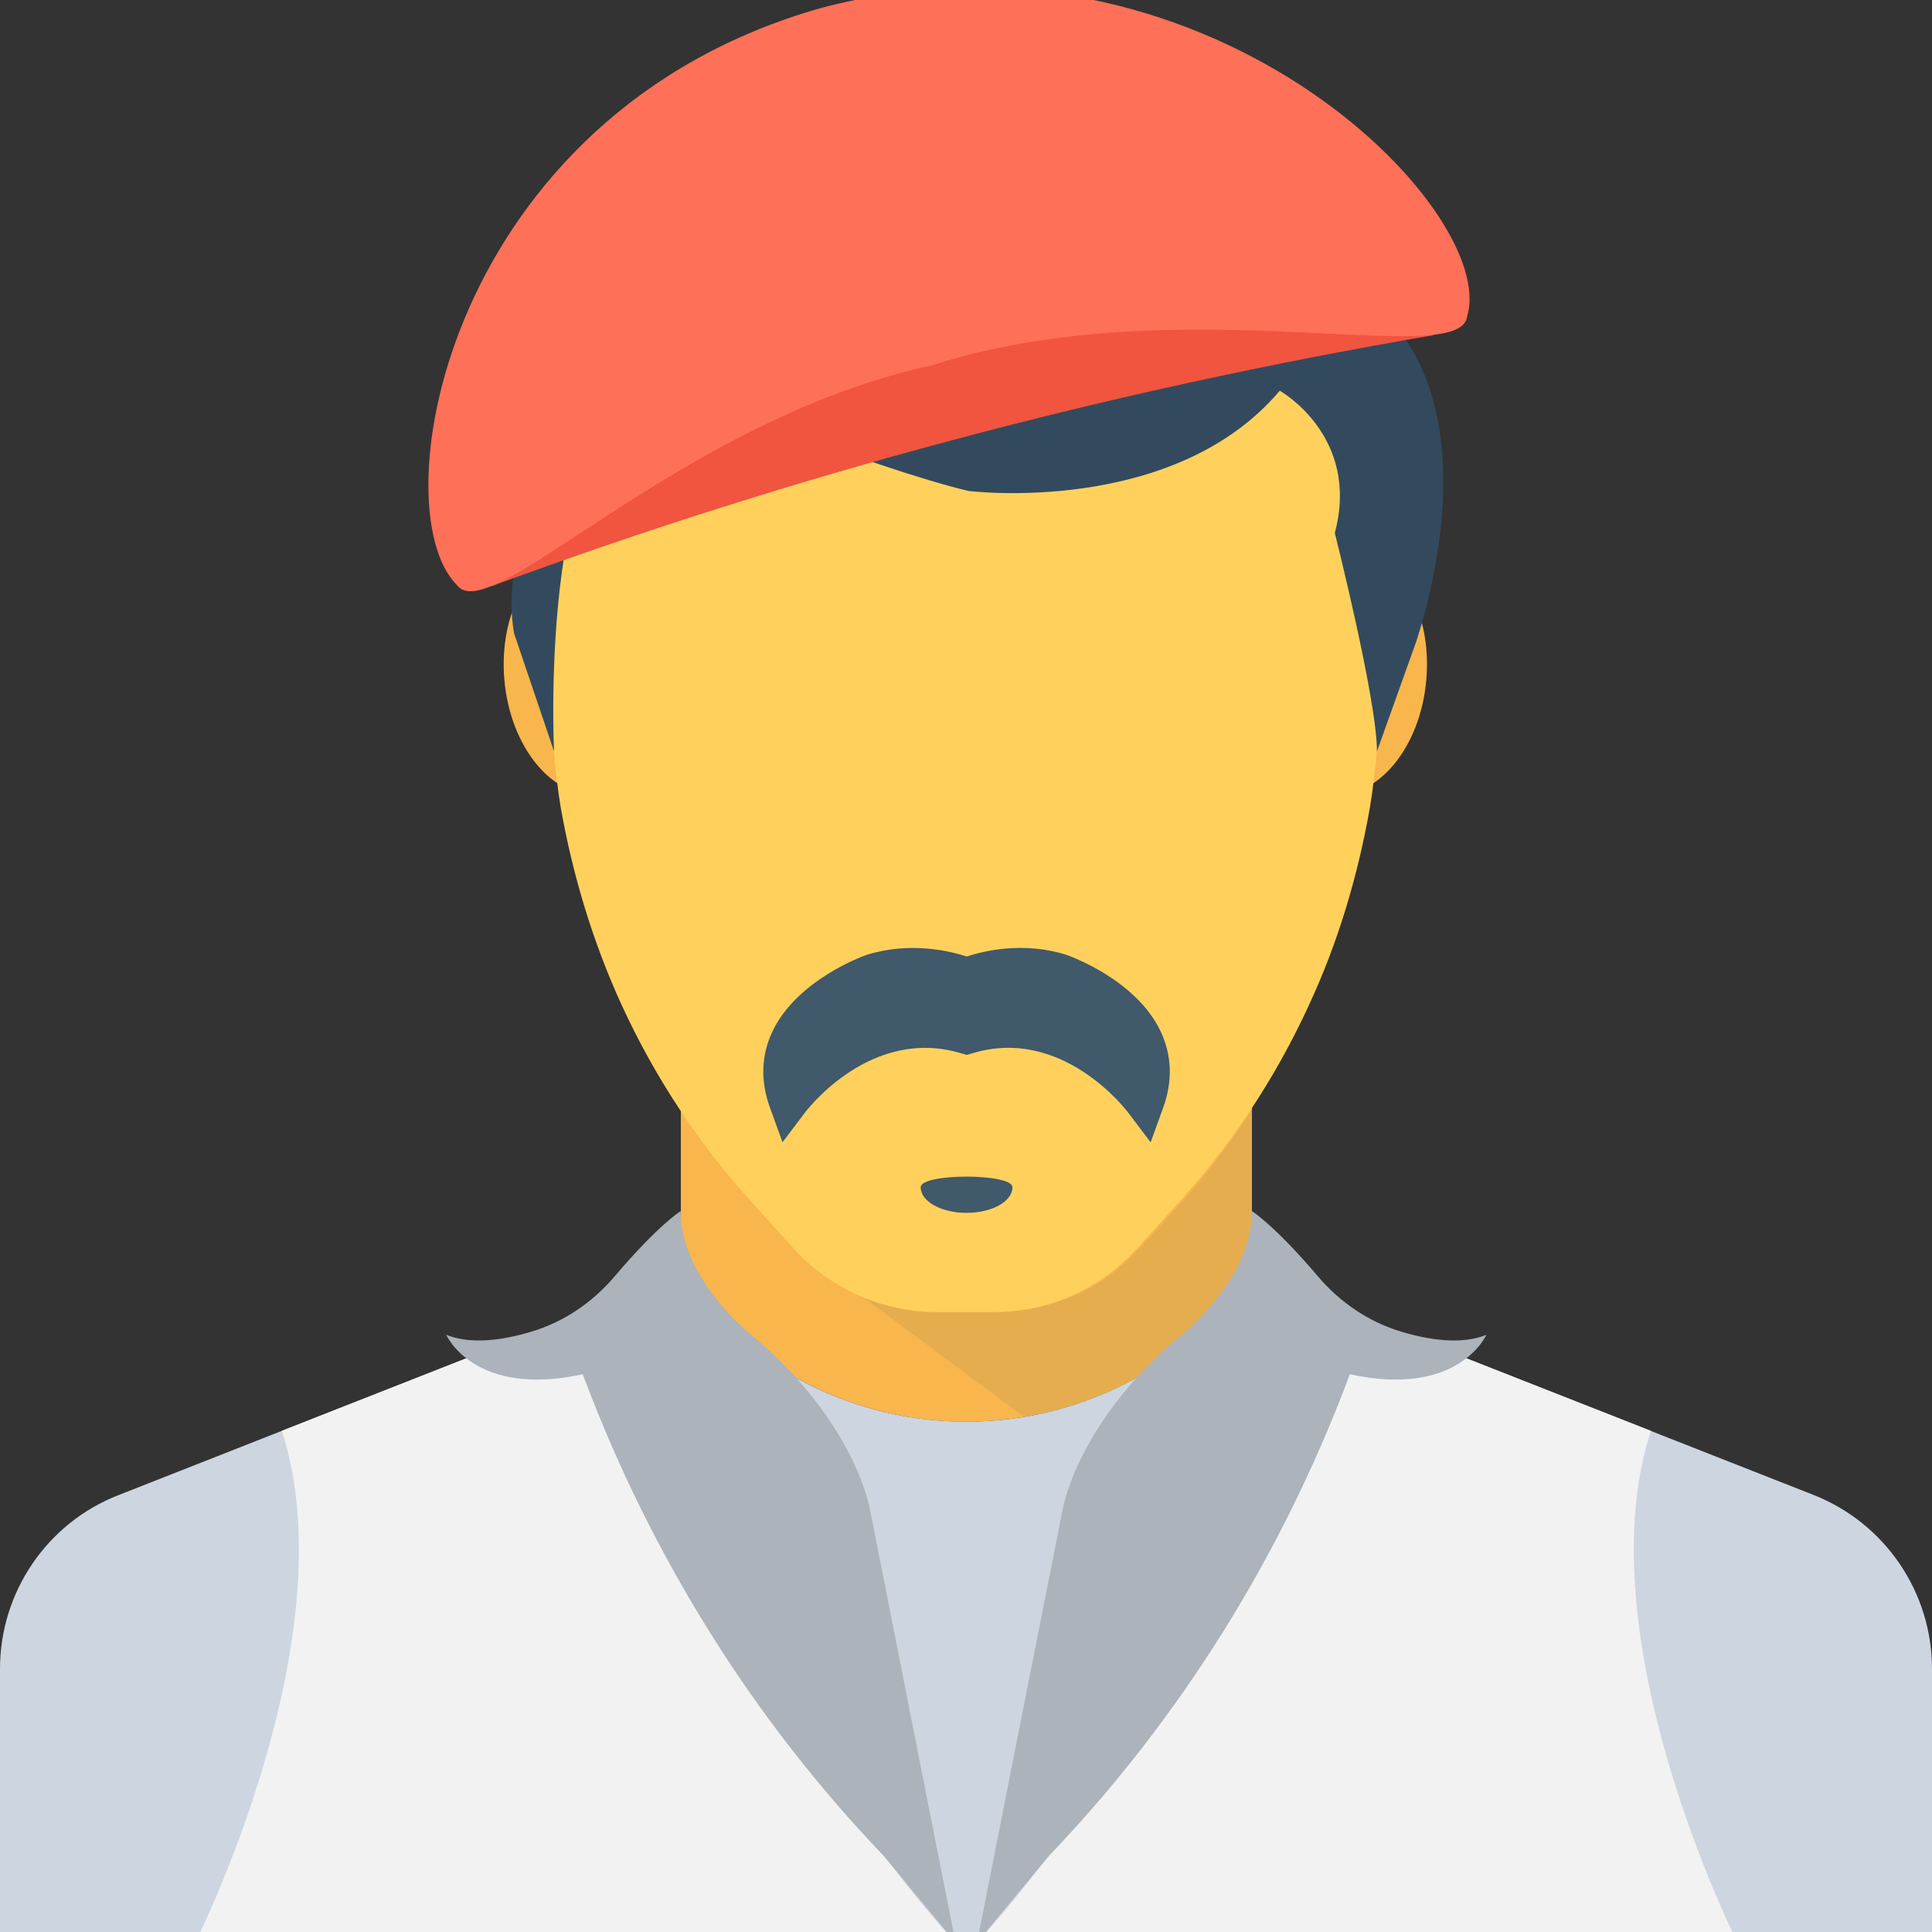 <?xml version="1.0" encoding="utf-8"?>
<!-- Generator: Adobe Illustrator 16.0.0, SVG Export Plug-In . SVG Version: 6.00 Build 0)  -->
<!DOCTYPE svg PUBLIC "-//W3C//DTD SVG 1.1//EN" "http://www.w3.org/Graphics/SVG/1.1/DTD/svg11.dtd">
<svg version="1.1" id="Layer_1" xmlns="http://www.w3.org/2000/svg" xmlns:xlink="http://www.w3.org/1999/xlink" x="0px" y="0px"
	 width="48px" height="48px" viewBox="0 0 48 48" enable-background="new 0 0 48 48" xml:space="preserve">
<rect x="0" y="0" width="48" height="48" fill="#333333" stroke="none"/>
<g>
	<path fill="#F8B64C" d="M31.104,27.453v4.201c-1.41,2-3.48,3.189-5.66,3.549c-0.479,0.08-0.959,0.121-1.439,0.121
		c-2.67,0-5.359-1.23-7.09-3.66v-4.211H31.104z"/>
	<g opacity="0.1">
		<g>
			<defs>
				<rect id="SVGID_183_" x="21.393" y="27.574" width="9.713" height="7.629"/>
			</defs>
			<clipPath id="SVGID_2_">
				<use xlink:href="#SVGID_183_"  overflow="visible"/>
			</clipPath>
			<path clip-path="url(#SVGID_2_)" fill="#40596B" d="M31.104,27.574v4.08c-1.41,2-3.48,3.189-5.66,3.549l-4.049-3.01
				c0.59,0.26,1.219,0.4,1.869,0.4h1.5c1.34,0,2.621-0.561,3.52-1.551l0.99-1.08C29.953,29.213,30.555,28.404,31.104,27.574"/>
		</g>
	</g>
	<path fill="#CDD6E0" d="M48,41.463v6.84H0v-6.84c0-1.91,1.172-3.631,2.951-4.32l13.955-5.49c1.73,2.439,4.424,3.67,7.094,3.67
		c2.682,0,5.381-1.23,7.102-3.67l13.959,5.49C46.83,37.842,48,39.553,48,41.463"/>
	<path fill="#F8B64C" d="M16.693,16.527c0.148,1.676-0.666,3.115-1.814,3.217c-1.15,0.1-2.201-1.176-2.348-2.854
		c-0.146-1.674,0.666-3.113,1.816-3.215C15.498,13.576,16.547,14.854,16.693,16.527"/>
	<path fill="#F8B64C" d="M35.436,16.893c-0.146,1.674-1.197,2.951-2.346,2.85c-1.15-0.1-1.963-1.539-1.816-3.215
		s1.197-2.951,2.348-2.852C34.77,13.777,35.584,15.217,35.436,16.893"/>
	<path fill="#FFD15C" d="M34.033,20.074c-0.299,1.691-0.789,3.342-1.51,4.891c-0.83,1.811-1.949,3.51-3.32,5l-0.979,1.08
		c-0.9,0.98-2.18,1.551-3.51,1.551h-1.461c-1.32,0-2.609-0.57-3.51-1.551l-0.98-1.08c-1.369-1.49-2.49-3.189-3.32-5
		c-0.709-1.549-1.209-3.199-1.51-4.891c-0.279-1.629-0.629-6.559,0.121-9.219c1.219-4.301,5.039-7.391,9.93-7.51
		c4.889,0.119,8.709,3.209,9.93,7.51C34.664,13.516,34.314,18.445,34.033,20.074"/>
	<path fill="#334A5E" d="M12.771,15.732l0.994,2.936c0,0-0.445-8.961,2.928-9.041c0,0,5.008,2.008,7.365,2.57
		c0,0,5.088,0.643,7.738-2.49c0,0,2.01,1.125,1.367,3.535c0,0,1.051,4.164,1.047,5.426l0.979-2.736
		c0.457-1.4,2.234-7.785-2.91-9.357C32.279,6.574,11.404,7.537,12.771,15.732"/>
	<path fill="#40596B" d="M28.832,25.617c-0.613-1.285-2.262-1.869-2.348-1.898c-1.072-0.334-2.059-0.09-2.467,0.045
		c-0.412-0.135-1.402-0.379-2.484-0.041c-0.07,0.025-1.721,0.609-2.338,1.896c-0.283,0.594-0.307,1.23-0.068,1.893l0.314,0.867
		l0.557-0.736c0.066-0.088,1.648-2.145,3.877-1.475l0.143,0.041l0.143-0.041c2.217-0.674,3.803,1.387,3.869,1.475l0.557,0.738
		l0.314-0.867C29.139,26.85,29.115,26.213,28.832,25.617"/>
	<path fill="#40596B" d="M25.154,29.496c0,0.354-0.51,0.637-1.141,0.637c-0.629,0-1.139-0.283-1.139-0.637
		C22.875,29.145,25.154,29.145,25.154,29.496"/>
	<path fill="#F1543F" d="M12.215,14.563c7.428-2.738,15.258-4.848,23.408-6.236c-0.57-1.029-1.154-2.055-1.75-3.076
		C28.57,5.52,23.326,6.088,18.164,6.941c-2.027,1.949-3.969,3.939-5.822,5.969C12.299,13.463,12.256,14.012,12.215,14.563"/>
	<path fill="#FF7058" d="M36.451,7.857c-0.154,1.363-7.188-0.738-13.301,1.221c-6.289,1.369-10.969,6.561-11.797,5.459
		C9.432,12.623,11.08,2.832,20.41,0.195C29.879-2.291,37.256,5.203,36.451,7.857"/>
	<path fill="#F2F2F2" d="M31.102,31.65c0,0,0.057,9.082-6.828,16.611h18.891c0,0-3.826-7.572-2.15-12.713L31.102,31.65z"/>
	<path fill="#F2F2F2" d="M16.914,31.652c0,0-0.057,9.082,6.826,16.611H4.85c0,0,3.828-7.572,2.152-12.715L16.914,31.652z"/>
	<path fill="#ACB3BA" d="M34.824,33.088c-0.813-0.24-1.529-0.729-2.078-1.375c-1.096-1.289-1.643-1.623-1.643-1.623
		c0,1.809-1.975,3.262-1.975,3.262c-2.432,2.143-2.736,4.195-2.736,4.195l-2.119,10.715l1.799-2.166
		c3.25-3.396,5.756-7.428,7.416-11.824c0.031-0.084,0.049-0.129,0.049-0.129c2.707,0.59,3.391-0.98,3.391-0.98
		C36.311,33.414,35.508,33.293,34.824,33.088"/>
	<path fill="#ACB3BA" d="M13.191,33.088c0.813-0.24,1.529-0.729,2.078-1.375c1.094-1.289,1.641-1.623,1.641-1.623
		c0,1.809,1.977,3.262,1.977,3.262c2.432,2.143,2.736,4.195,2.736,4.195l2.117,10.715l-1.797-2.166
		c-3.25-3.396-5.756-7.428-7.416-11.824c-0.031-0.084-0.049-0.129-0.049-0.129c-2.707,0.59-3.391-0.98-3.391-0.98
		C11.705,33.414,12.506,33.293,13.191,33.088"/>
</g>
</svg>
